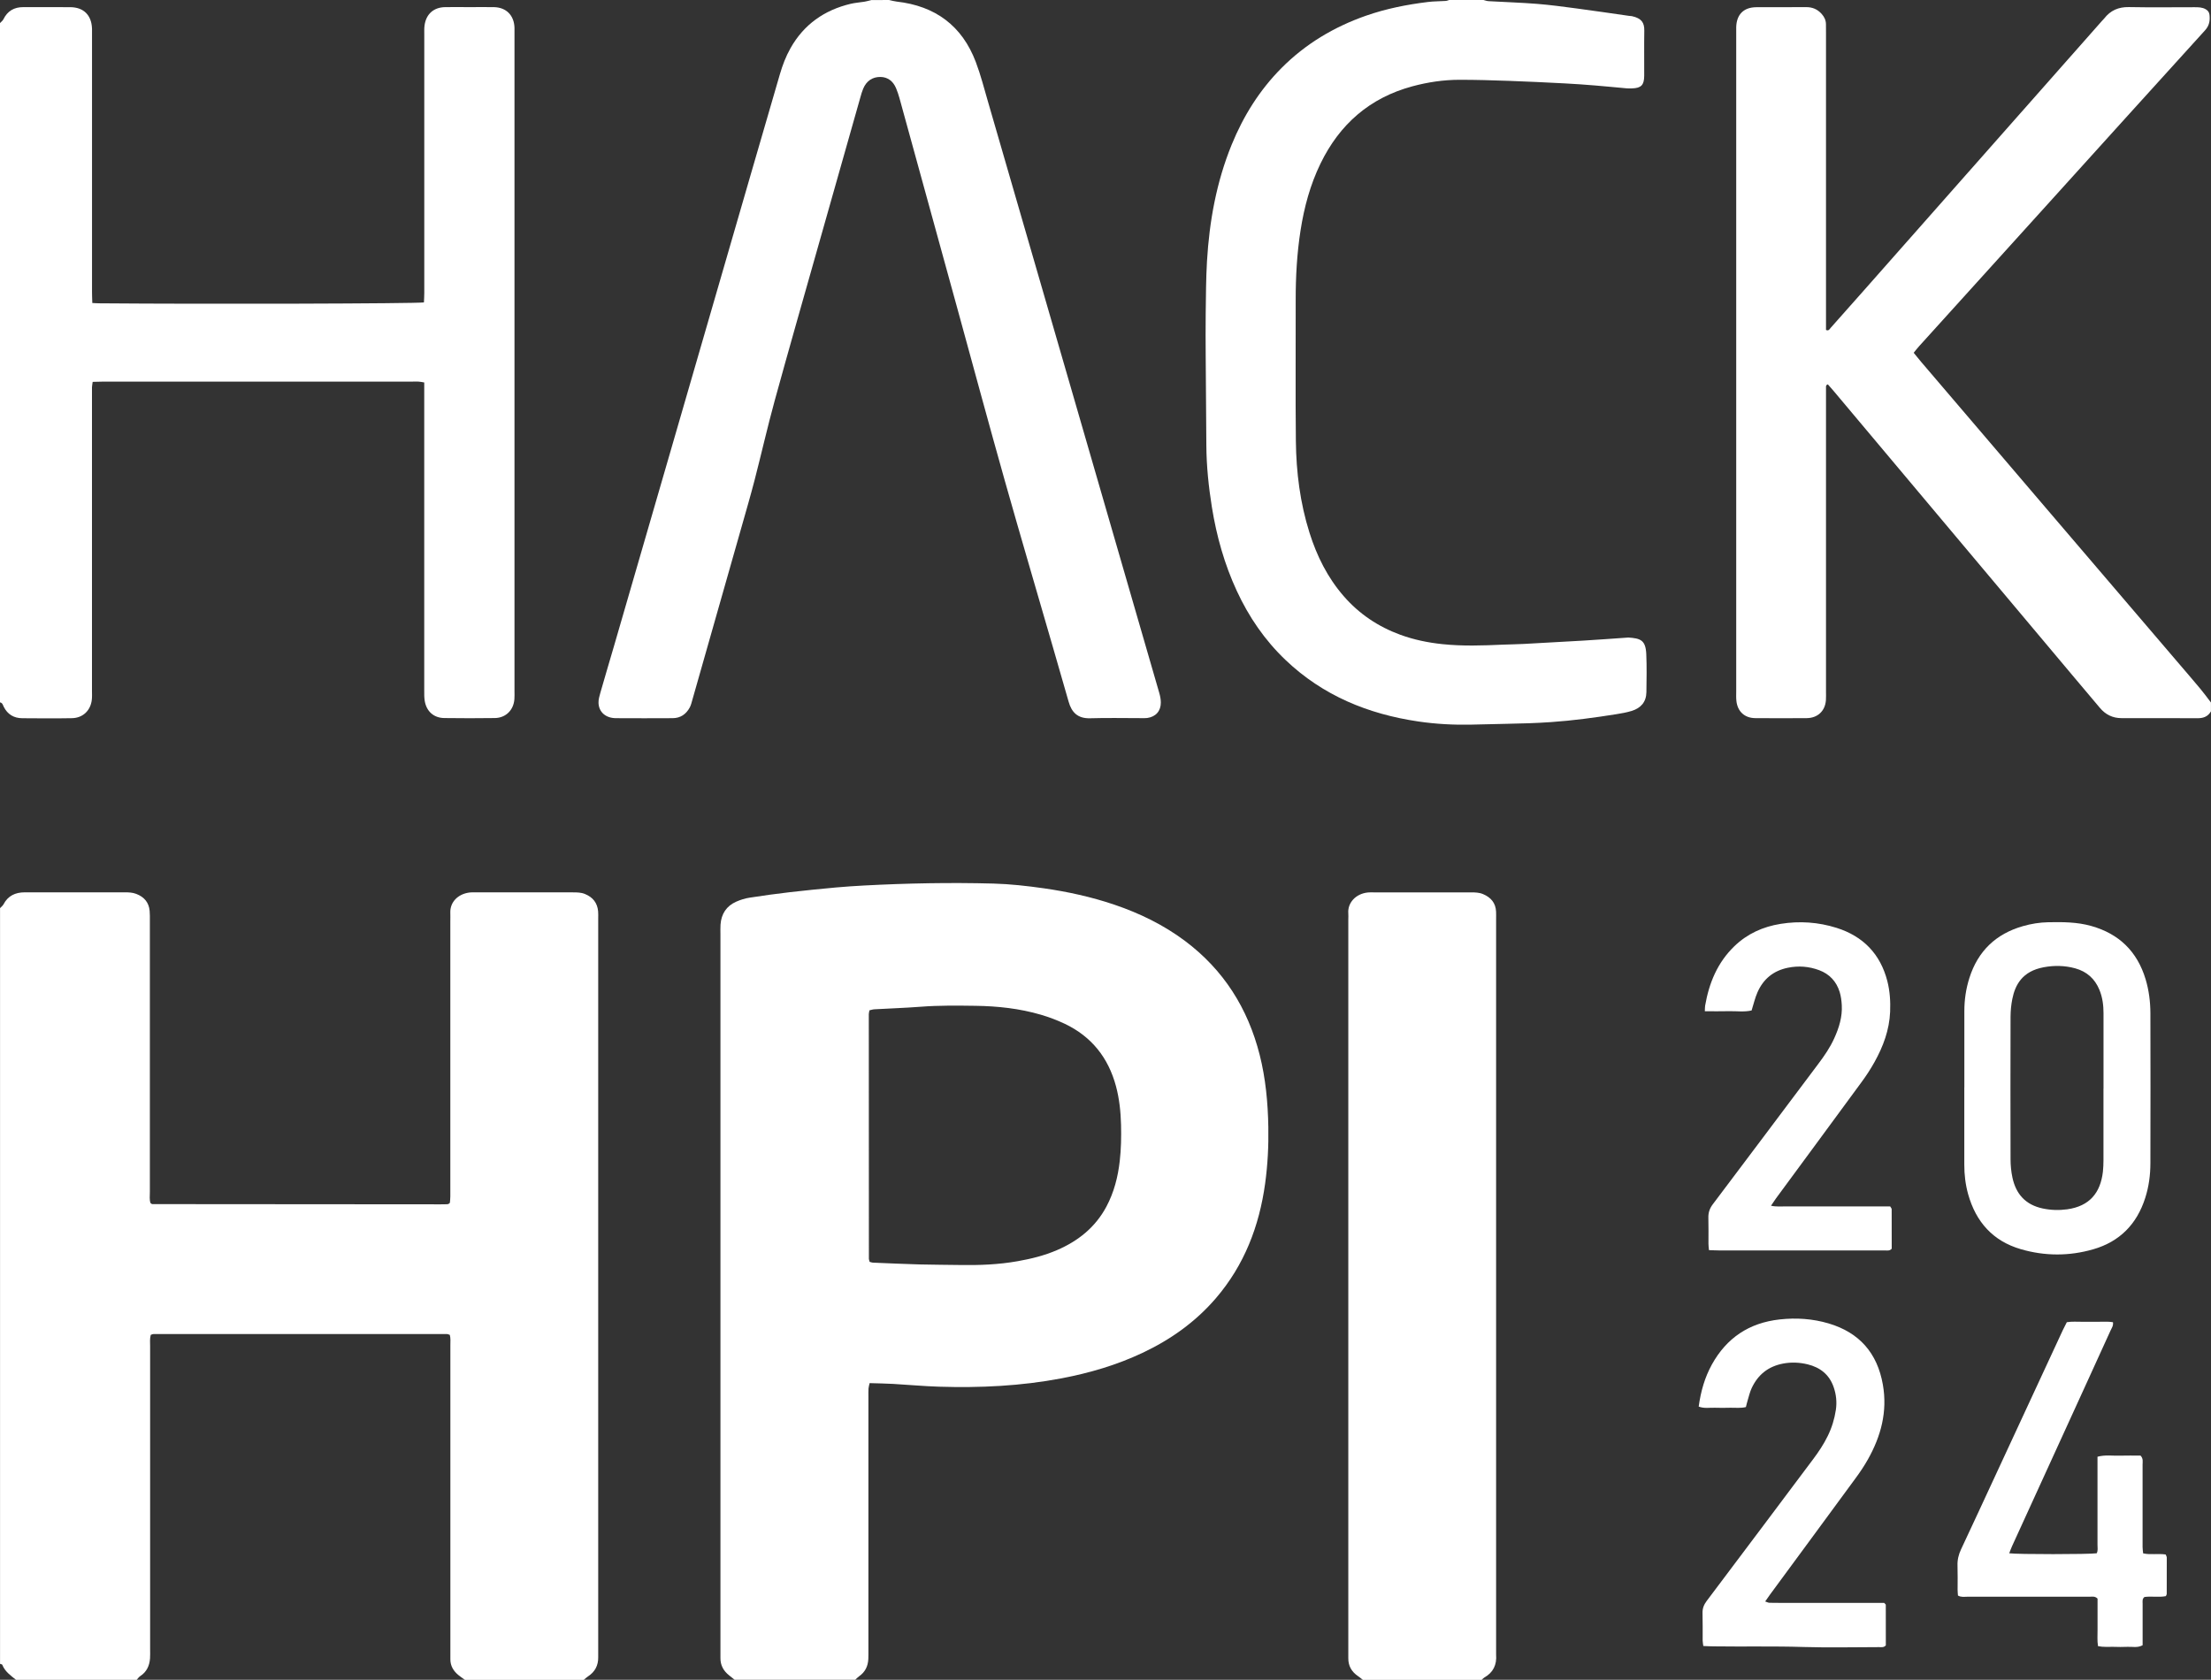 <?xml version="1.0" encoding="UTF-8"?>
<svg id="Ebene_2" data-name="Ebene 2" xmlns="http://www.w3.org/2000/svg" viewBox="0 0 514.45 390.93">
  <rect x="0" y="0" width="514.45" height="390.93" fill="#333333" stroke="none"/>
  <defs>
    <style>
      .cls-1 {
        fill: #fff;
        stroke-width: 0px;
      }
    </style>
  </defs>
  <g id="Ebene_1-2" data-name="Ebene 1">
    <g>
      <path class="cls-1" d="M0,211.36c.27-.3.63-.55.81-.89,1.04-2,2.75-2.79,4.91-2.8,3.65-.01,7.29,0,10.94,0,4.13,0,8.26,0,12.39,0,.9,0,1.78.03,2.64.36,1.84.7,2.95,1.97,3.13,3.96.07.75.05,1.51.05,2.27,0,21.05,0,42.11,0,63.16,0,.88-.12,1.78.14,2.55.15.12.19.17.25.2.06.03.13.06.2.06,22.36.02,44.73.03,67.09.05.48,0,.96,0,1.44-.02.13,0,.27-.04.4-.09.06-.02.1-.08.29-.25.03-.4.1-.94.1-1.47.01-2.13,0-4.27,0-6.4,0-19.2,0-38.39,0-57.59,0-.69.03-1.38,0-2.06-.08-2.43,1.74-4.3,4.34-4.67.54-.08,1.1-.05,1.65-.05,7.5,0,15,0,22.5,0,.97,0,1.92,0,2.84.38,1.82.74,2.88,2.05,3.06,4.03.05.55.02,1.1.02,1.65,0,56.97,0,113.93,0,170.9,0,.34,0,.69,0,1.03.03,1.95-.77,3.44-2.41,4.5-.34.22-.64.52-.95.78h-27.66c-.5-.36-1.01-.71-1.49-1.1-1.18-.96-1.9-2.16-1.89-3.72,0-.55,0-1.1,0-1.65,0-10.45,0-20.91,0-31.36,0-13.34,0-26.68,0-40.03,0-.81.09-1.63-.13-2.43-.27-.08-.46-.19-.65-.19-22.77,0-45.54,0-68.31,0-.19,0-.38.11-.62.19-.25.87-.15,1.77-.15,2.65,0,23.52,0,47.04,0,70.56,0,.69.03,1.38-.02,2.06-.12,1.74-.79,3.18-2.3,4.16-.32.21-.54.56-.81.85H3.72c-1.24-1.01-2.57-1.92-3.19-3.5-.05-.12-.34-.15-.52-.22,0-58.62,0-117.24,0-175.85Z"/>
      <path class="cls-1" d="M170.93,390.93c-.42-.34-.84-.68-1.27-1.02-1.32-1.04-2.06-2.37-2.03-4.08.01-.55,0-1.1,0-1.65,0-55.58,0-111.16,0-166.74,0-.76-.03-1.52.02-2.27.18-2.47,1.36-4.31,3.64-5.32,1-.44,2.07-.78,3.14-.94,3.12-.49,6.25-.91,9.39-1.28,3.55-.41,7.11-.76,10.66-1.09,2.19-.2,4.39-.34,6.58-.46,10.03-.53,20.07-.72,30.11-.45,3.91.11,7.81.55,11.69,1.1,5.59.8,11.07,2,16.42,3.81,5.89,2,11.43,4.69,16.43,8.43,9,6.74,14.64,15.69,17.39,26.53,1.39,5.5,1.91,11.1,2.01,16.75.08,4.41-.14,8.8-.74,13.17-1.37,9.95-4.85,19.01-11.46,26.71-4.74,5.52-10.53,9.63-17.08,12.72-5.99,2.83-12.3,4.68-18.81,5.92-9.44,1.8-18.97,2.25-28.54,1.95-3.57-.11-7.14-.45-10.7-.65-1.78-.1-3.56-.12-5.44-.18-.11.5-.23.88-.26,1.26-.04.62-.02,1.24-.02,1.86,0,19.67,0,39.35,0,59.02,0,.69.01,1.38-.02,2.06-.08,1.68-.74,3.05-2.15,4.03-.33.23-.6.54-.9.81h-28.08ZM202.35,293.67c.33.08.52.17.72.18,3.64.15,7.28.32,10.92.42,3.09.09,6.19.07,9.28.13,4.54.08,9.07-.09,13.55-.89,3.12-.55,6.18-1.31,9.09-2.56,4.94-2.12,8.96-5.32,11.53-10.15,1.77-3.32,2.68-6.89,3.1-10.61.32-2.81.37-5.62.3-8.44-.08-3.03-.39-6.03-1.18-8.97-1.78-6.62-5.67-11.53-11.88-14.5-1.79-.85-3.67-1.56-5.57-2.12-4.97-1.46-10.1-2.01-15.26-2.08-4.26-.06-8.52-.11-12.78.22-3.56.27-7.13.39-10.7.59-.39.02-.78.15-1.17.24-.06.35-.15.62-.15.89,0,18.98,0,37.96.02,56.94,0,.2.1.4.18.72Z"/>
      <path class="cls-1" d="M0,5.37c.27-.29.62-.54.79-.88.95-1.93,2.49-2.84,4.63-2.83,3.65.02,7.29-.02,10.94.01,3.11.02,4.95,1.87,5.05,5.01.02.55,0,1.1,0,1.65,0,19.88,0,39.76,0,59.64,0,.81.04,1.62.07,2.55.66.03,1.2.07,1.73.07,25.06.21,73.45.08,75.43-.21.03-.7.08-1.44.08-2.18,0-8.81,0-17.61,0-26.42,0-11.28,0-22.56,0-33.85,0-.69-.03-1.38.07-2.06.37-2.61,2.13-4.16,4.76-4.21,1.86-.04,3.72,0,5.57,0,1.93,0,3.85-.03,5.78,0,2.89.05,4.72,1.9,4.81,4.8.02.48,0,.96,0,1.44,0,50.98,0,101.95,0,152.93,0,.62.03,1.24-.02,1.86-.17,2.55-1.99,4.38-4.54,4.42-3.92.06-7.84.05-11.77,0-2.45-.03-4.14-1.55-4.55-3.96-.14-.81-.12-1.64-.12-2.47,0-23.05,0-46.09,0-69.14,0-.82,0-1.63,0-2.53-.53-.08-.92-.18-1.31-.2-.48-.03-.96,0-1.44,0-23.94,0-47.89,0-71.83,0-.81,0-1.63.04-2.57.06-.06.49-.14.87-.16,1.26-.02.62,0,1.24,0,1.86,0,22.91,0,45.82,0,68.72,0,.69.04,1.38-.03,2.06-.25,2.55-2.06,4.32-4.63,4.37-3.85.07-7.71.04-11.56.01-1.95-.01-3.43-.9-4.31-2.66-.21-.43-.29-.93-.88-1.03C0,110.77,0,58.07,0,5.37Z"/>
      <path class="cls-1" d="M514.45,165.53c-.68,1.2-1.72,1.62-3.08,1.62-5.92-.03-11.83-.01-17.75-.02-2.06,0-3.72-.83-5.03-2.4-1.95-2.32-3.9-4.63-5.85-6.94-11.41-13.59-22.82-27.18-34.23-40.76-7.3-8.69-14.59-17.38-21.89-26.07-.44-.52-.89-1.03-1.32-1.51-.54.18-.42.57-.43.88-.02.62,0,1.24,0,1.86,0,22.91,0,45.81,0,68.72,0,.69.03,1.38-.02,2.06-.19,2.51-1.93,4.14-4.47,4.16-3.99.03-7.98.03-11.97,0-2.48-.02-4.13-1.55-4.39-4.02-.08-.75-.04-1.51-.04-2.27,0-50.97,0-101.94,0-152.91,0-.55-.01-1.1,0-1.65.09-2.92,1.75-4.58,4.67-4.6,3.85-.03,7.71.02,11.56-.02,1.48-.02,2.68.49,3.65,1.58.62.69,1,1.48,1,2.42,0,.62.01,1.24.01,1.86,0,22.36,0,44.71,0,67.07v2.2c.65.29.83-.2,1.07-.47,2.52-2.82,5.03-5.65,7.53-8.49,9.92-11.23,19.84-22.47,29.77-33.71,8.6-9.74,17.2-19.48,25.81-29.22.18-.21.39-.39.56-.61,1.46-1.87,3.32-2.68,5.73-2.64,5.09.1,10.18.03,15.27.03.9,0,1.79,0,2.6.47.51.29.82.68.89,1.29.15,1.35-.03,2.5-1.02,3.6-12.02,13.23-24,26.5-35.99,39.76-10.19,11.27-20.39,22.53-30.58,33.8-.41.45-.77.94-1.24,1.5.6.73,1.15,1.43,1.72,2.1,9.69,11.35,19.38,22.7,29.07,34.05,10.14,11.87,20.28,23.74,30.42,35.6,1.83,2.14,3.68,4.28,5.48,6.44.86,1.03,1.66,2.13,2.48,3.2v2.06Z"/>
      <path class="cls-1" d="M206.85,0c.6.13,1.19.3,1.79.37,8.95,1.01,15.21,5.6,18.41,14.07,1.14,3.01,1.94,6.16,2.84,9.25,6.56,22.63,13.11,45.25,19.67,67.88,6.73,23.22,13.45,46.45,20.17,69.67.21.72.36,1.48.37,2.22.02,2.02-1.18,3.36-3.18,3.64-.47.06-.96.03-1.44.03-3.92,0-7.85-.09-11.77.03-2.95.1-4.36-1.37-5.06-3.84-1.2-4.23-2.43-8.45-3.65-12.67-3.74-12.93-7.55-25.85-11.21-38.8-3.67-13.02-7.2-26.09-10.78-39.13-4.57-16.62-9.14-33.25-13.72-49.87-.22-.79-.48-1.58-.8-2.33-.67-1.6-1.91-2.59-3.63-2.61-1.88-.02-3.27.96-4.01,2.72-.27.63-.46,1.29-.64,1.95-3.24,11.43-6.48,22.86-9.72,34.3-3.42,12.1-6.89,24.18-10.22,36.3-1.69,6.16-3.1,12.39-4.7,18.58-.93,3.59-1.97,7.15-2.98,10.71-3.83,13.48-7.66,26.96-11.5,40.43-.17.59-.31,1.21-.6,1.75-.85,1.57-2.16,2.48-3.98,2.49-4.4.02-8.81.03-13.21,0-2.36-.02-3.95-1.4-4.04-3.54-.03-.8.22-1.63.44-2.41,1.02-3.57,2.08-7.12,3.12-10.68,4.56-15.7,9.11-31.4,13.66-47.1,6.08-20.98,12.16-41.96,18.24-62.94,2.24-7.72,4.48-15.44,6.73-23.15.62-2.12,1.39-4.17,2.48-6.1,3.12-5.54,7.88-8.87,13.99-10.33,1.06-.25,2.17-.32,3.25-.5.53-.09,1.05-.24,1.57-.37C204.1,0,205.48,0,206.85,0Z"/>
      <path class="cls-1" d="M317.09,390.93c-.38-.29-.75-.6-1.14-.87-1.47-1.01-2.25-2.37-2.23-4.17,0-.48,0-.96,0-1.44,0-56.82,0-113.64,0-170.45,0-.48.04-.97,0-1.44-.2-2.39,1.69-4.59,4.59-4.86.41-.04.82-.02,1.24-.02,7.57,0,15.14,0,22.7,0,.97,0,1.93.02,2.84.41,1.79.76,2.91,2.03,3.01,4.05.03.55.01,1.1.01,1.65,0,56.96,0,113.91,0,170.87,0,.14,0,.28,0,.41.19,2.35-.66,4.16-2.75,5.34-.23.13-.41.36-.61.54h-27.66Z"/>
      <path class="cls-1" d="M345.17,0c.39.09.77.25,1.16.27,3.77.22,7.55.33,11.32.63,3.08.25,6.15.66,9.21,1.07,4.08.54,8.16,1.15,12.24,1.73.2.03.42.02.62.06,2.23.5,2.9,1.51,2.87,3.37-.06,3.51,0,7.02-.02,10.52-.02,2.16-.71,2.85-2.82,2.92-.41.01-.83.03-1.24-.01-2.46-.22-4.92-.47-7.39-.67-2.33-.19-4.66-.36-6.99-.48-4.32-.22-8.65-.44-12.98-.59-3.85-.14-7.69-.25-11.54-.25-3.72,0-7.39.55-10.99,1.52-9.92,2.68-16.92,8.82-21.37,17.98-2.39,4.92-3.8,10.15-4.64,15.54-.84,5.38-1.14,10.79-1.13,16.23.03,10.94-.08,21.87.04,32.81.08,7.24.98,14.39,3.17,21.33,1.71,5.43,4.2,10.44,7.97,14.77,3.6,4.14,8.01,7.09,13.14,8.97,3.17,1.16,6.45,1.84,9.82,2.19,4.67.49,9.33.33,14,.12,1.65-.07,3.3-.08,4.95-.17,4.6-.24,9.19-.5,13.79-.77,3.43-.21,6.86-.46,10.28-.7.07,0,.14-.02.21-.02,2.85.19,4.05.58,4.2,3.84.13,2.95.07,5.91.03,8.87-.03,2.29-1.3,3.72-3.42,4.37-1.18.36-2.4.58-3.62.77-5.02.8-10.05,1.48-15.13,1.83-3.43.24-6.86.34-10.3.4-2.75.05-5.49.13-8.24.19-4.13.09-8.25-.13-12.34-.73-11.7-1.72-22.23-6.03-30.9-14.3-4.84-4.61-8.55-10.03-11.35-16.08-2.88-6.21-4.71-12.74-5.8-19.49-.76-4.76-1.26-9.54-1.29-14.36-.05-6.88-.11-13.75-.15-20.63-.02-3.37-.04-6.74,0-10.11.06-4.05.06-8.11.3-12.16.55-9.31,2.2-18.41,5.74-27.1,2.73-6.69,6.49-12.71,11.61-17.86,5.58-5.61,12.19-9.55,19.63-12.16,4.69-1.64,9.53-2.6,14.45-3.2,1.36-.17,2.75-.14,4.12-.24.32-.02.63-.18.95-.27,2.61,0,5.23,0,7.84,0Z"/>
      <path class="cls-1" d="M457.06,253.06c0-5.91,0-11.83,0-17.74,0-2.63.37-5.2,1.17-7.71,1.98-6.26,6.16-10.27,12.45-12.07,1.92-.55,3.88-.87,5.89-.91,3.37-.06,6.73-.06,10.02.87,6.48,1.82,10.69,5.94,12.64,12.38.78,2.59,1.11,5.25,1.12,7.93.03,11.62.03,23.25,0,34.87,0,2.76-.36,5.49-1.21,8.13-1.94,6.07-5.92,10.15-12.07,11.93-5.6,1.62-11.27,1.61-16.87-.02-6.51-1.9-10.44-6.35-12.25-12.77-.63-2.25-.91-4.57-.9-6.93.02-5.98,0-11.97,0-17.95ZM489.44,253.33c0-5.84,0-11.68,0-17.52,0-1.87-.23-3.69-.95-5.44-1.06-2.59-2.93-4.26-5.63-5.01-2.43-.67-4.92-.71-7.35-.25-4.98.93-6.64,4.12-7.29,7.39-.27,1.34-.4,2.72-.41,4.09-.03,11.06-.03,22.12,0,33.18,0,1.43.14,2.89.44,4.29.82,3.83,3.05,6.33,7.02,7.18,1.92.41,3.84.46,5.73.2,5.18-.73,7.73-3.81,8.3-8.75.1-.88.12-1.78.13-2.67.01-5.56,0-11.13,0-16.69Z"/>
      <path class="cls-1" d="M412.09,280.61c1.22.27,2.24.13,3.23.16,1.03.02,2.06,0,3.09,0h15.27c1.03,0,2.06,0,3.1,0s2.05,0,3.03,0c.16.3.34.47.34.64.02,3.09.01,6.18.01,9.2-.49.56-1.07.4-1.6.4-4.47.01-8.94,0-13.41,0-8.39,0-16.78,0-25.17,0-.74,0-1.48-.05-2.34-.07-.05-.57-.12-1.03-.12-1.5-.01-1.99.04-3.99-.02-5.98-.04-1.23.29-2.22,1.05-3.22,8.2-10.86,16.36-21.77,24.53-32.65,1.41-1.87,2.73-3.79,3.7-5.93,1.12-2.46,1.92-5.01,1.76-7.76-.06-1.02-.19-2.06-.49-3.04-.75-2.44-2.36-4.17-4.76-5.07-2.37-.88-4.79-1.08-7.29-.57-3.37.69-5.71,2.62-7.07,5.71-.58,1.3-.89,2.72-1.37,4.23-1.71.41-3.56.12-5.39.17-1.78.05-3.56.01-5.49.01.03-.54,0-.93.07-1.31.91-5.27,2.87-10.02,6.79-13.81,3.01-2.91,6.64-4.55,10.76-5.21,4.43-.71,8.79-.41,13.04.93,6.17,1.95,10.17,6.07,11.8,12.38.6,2.35.75,4.75.65,7.16-.18,4.22-1.61,8.06-3.64,11.7-.9,1.62-1.92,3.18-3.02,4.67-6.62,9.04-13.28,18.05-19.92,27.08-.35.48-.67.98-1.12,1.65Z"/>
      <path class="cls-1" d="M395.25,327.33c.49-3.56,1.42-6.78,3.06-9.76,3.44-6.22,8.68-9.71,15.77-10.5,3.88-.43,7.7-.17,11.41.93,7.13,2.12,11.32,6.88,12.61,14.25,1.1,6.28-.44,11.99-3.49,17.41-.84,1.49-1.8,2.93-2.82,4.31-6.62,9.04-13.27,18.05-19.91,27.08-.36.49-.7,1-1.16,1.65.42.14.71.31,1,.31,1.44.03,2.89.02,4.33.02,6.74,0,13.48,0,20.22,0,.75,0,1.5,0,2.13,0,.21.24.38.34.38.45.01,3.16.01,6.31.01,9.43-.45.55-1.03.42-1.56.42-5.85,0-11.7.15-17.53-.03-7.01-.22-14.02-.05-21.03-.15-.74,0-1.49-.05-2.35-.08-.06-.49-.14-.88-.15-1.27-.01-2.13.03-4.26-.03-6.39-.03-1.09.31-1.95.97-2.83,8.28-10.98,16.51-21.98,24.76-32.98,1.28-1.71,2.46-3.47,3.4-5.4.95-1.93,1.57-3.95,1.89-6.07.27-1.8.09-3.57-.5-5.28-1-2.93-3.14-4.62-6.06-5.33-1.87-.45-3.77-.55-5.72-.18-3.46.66-5.85,2.59-7.31,5.72-.4.86-.62,1.81-.9,2.73-.16.52-.28,1.05-.44,1.67-1.24.31-2.48.13-3.69.16-1.17.03-2.34.04-3.51,0-1.21-.05-2.45.23-3.79-.27Z"/>
      <path class="cls-1" d="M455.57,371.31c-.03-.44-.08-.9-.08-1.37,0-1.86.04-3.72-.02-5.57-.05-1.34.24-2.55.81-3.77,2.75-5.84,5.45-11.71,8.17-17.57,5.17-11.16,10.35-22.31,15.52-33.47.29-.62.61-1.21.93-1.85,1.22-.2,2.39-.09,3.55-.1,1.24-.02,2.48-.02,3.72,0,1.15.02,2.3-.1,3.47.1.13.85-.33,1.41-.6,2.02-1.82,4-3.65,8-5.47,12-5.8,12.69-11.6,25.37-17.39,38.06-.25.54-.45,1.11-.68,1.7,1.88.27,18.56.26,20.35,0,.34-.61.19-1.31.19-1.98.01-6.05,0-12.11,0-18.16v-2.33c1.8-.49,3.51-.19,5.2-.25,1.64-.05,3.29-.01,4.82-.01.67.71.47,1.43.47,2.09.02,4.95,0,9.91,0,14.86,0,1.44,0,2.89,0,4.33,0,.47.08.94.13,1.47,1.74.38,3.47,0,5.24.26.09.24.26.49.26.73.01,2.82,0,5.64-.01,8.46,0,.12-.09.24-.2.5-1.61.33-3.34-.03-4.98.2-.56.44-.43,1.02-.43,1.55-.02,2.55,0,5.09,0,7.64,0,.68,0,1.36,0,2.04-1.21.66-2.4.31-3.53.37-1.1.06-2.2.03-3.3,0-1.15-.02-2.31.1-3.55-.16-.22-1.3-.09-2.54-.11-3.76-.02-1.24,0-2.48,0-3.71s0-2.47,0-3.59c-.62-.63-1.27-.44-1.87-.44-5.37-.02-10.73,0-16.1,0-4.13,0-8.26,0-12.38,0-.67,0-1.37.15-2.12-.27Z"/>
    </g>
  </g>
</svg>